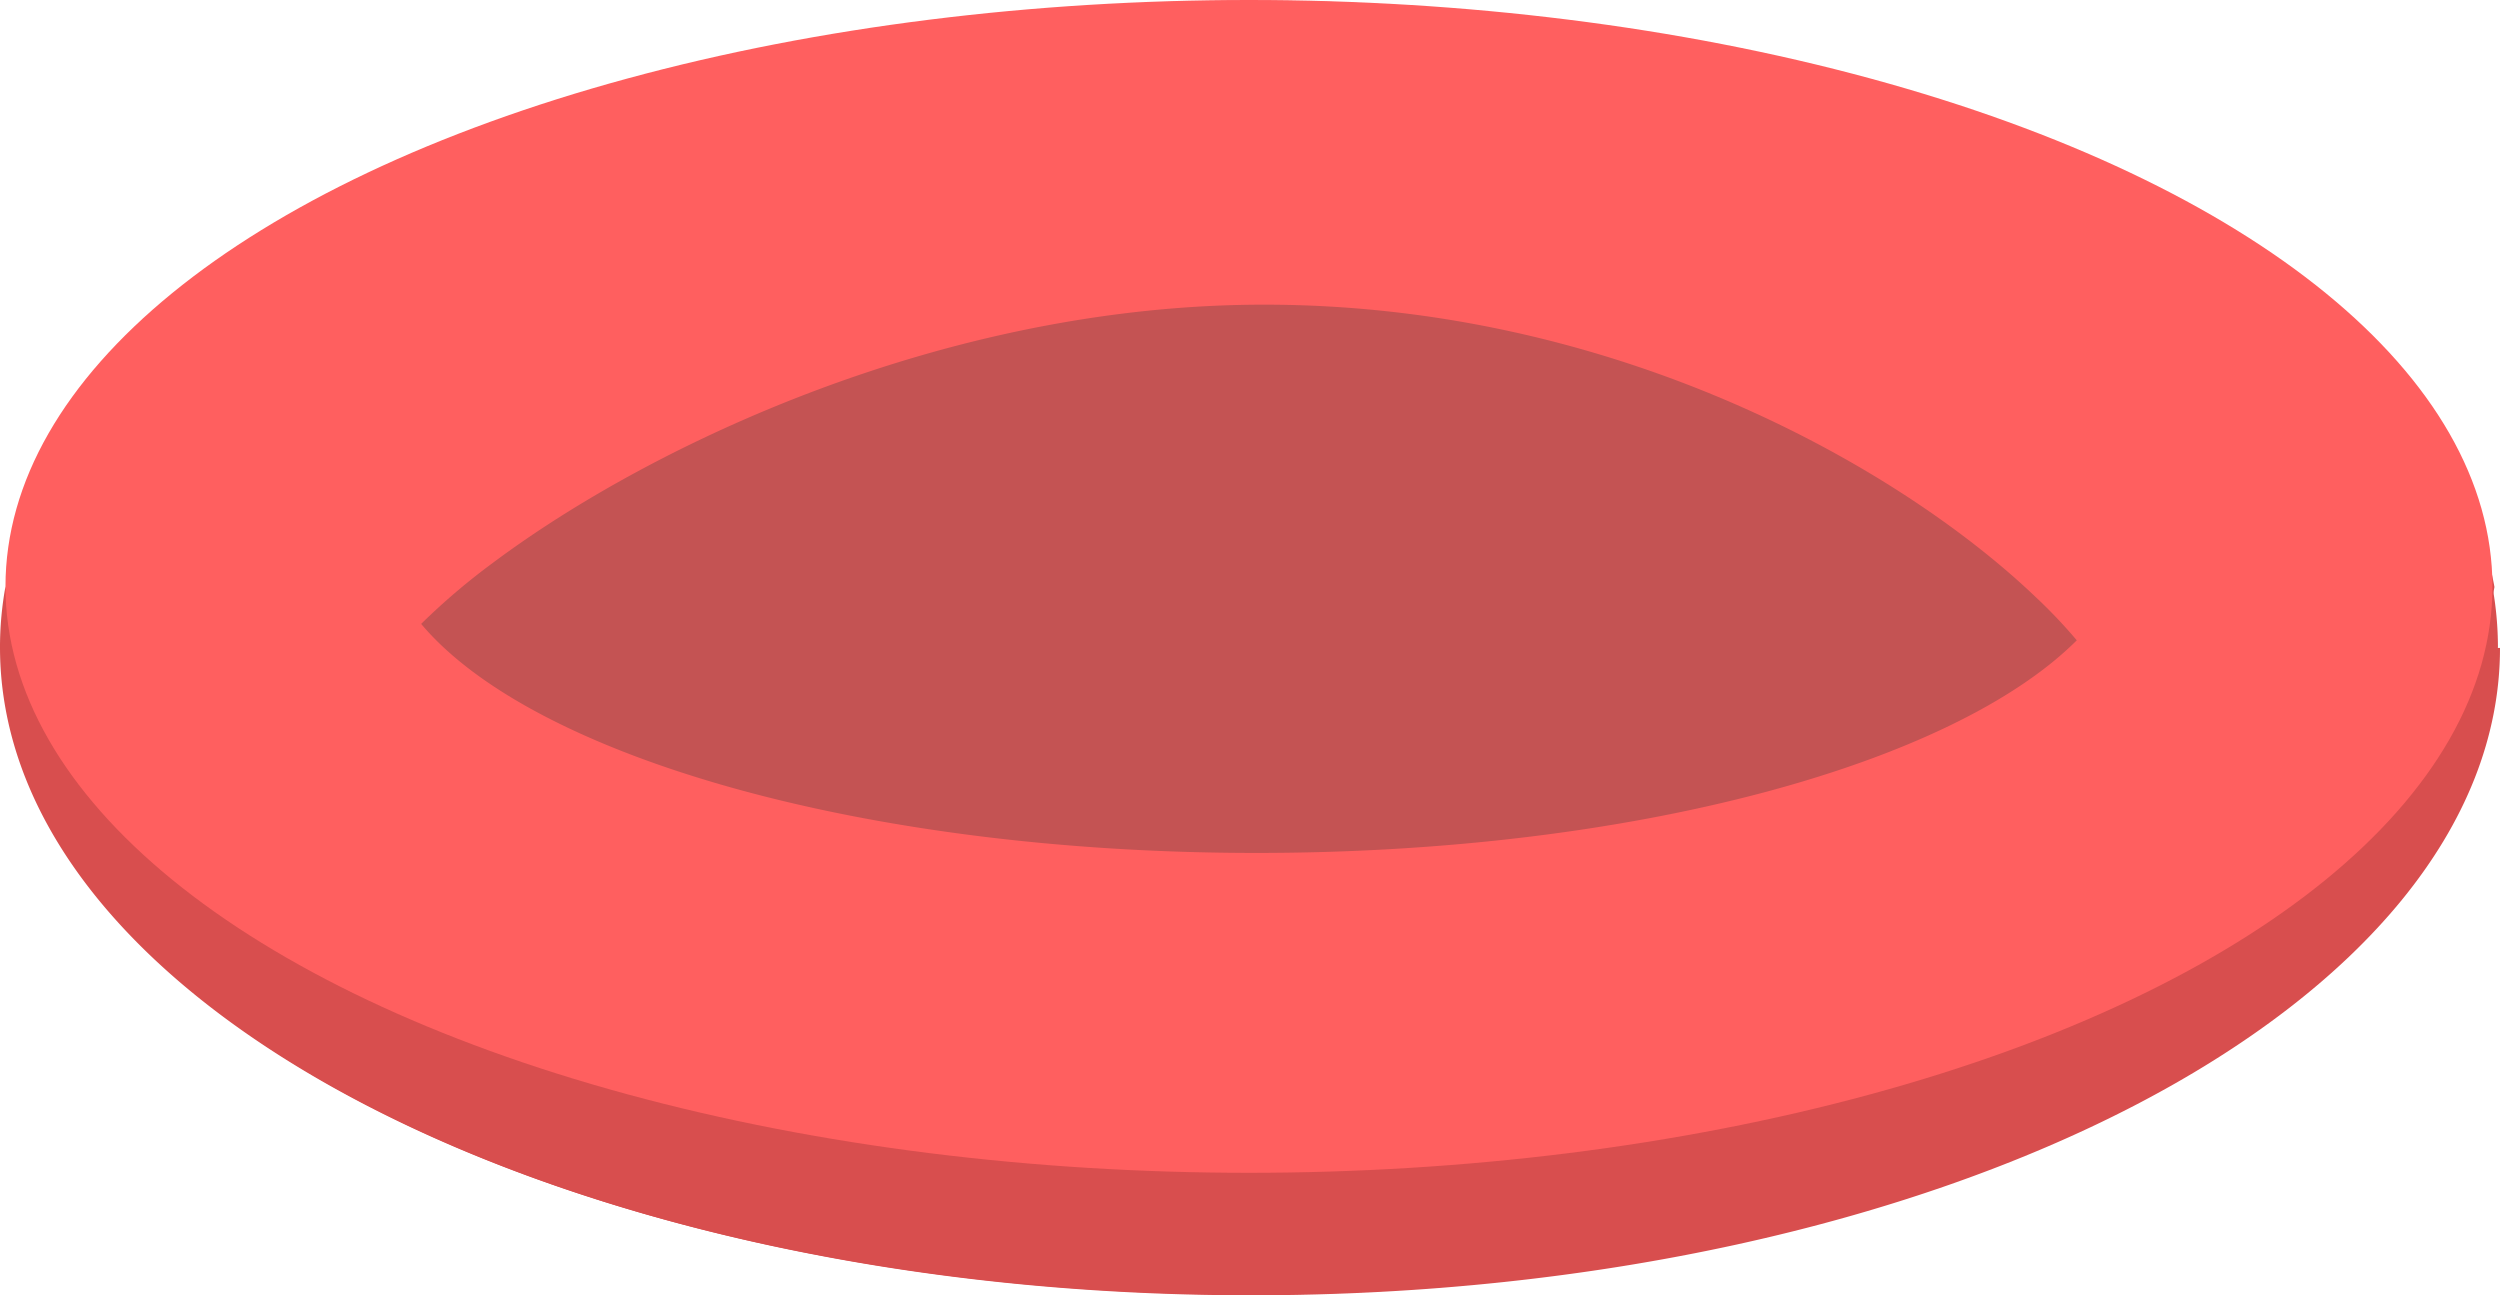 <svg xmlns="http://www.w3.org/2000/svg" viewBox="0 0 437.371 226.61"><g data-name="Layer 2"><g data-name="Layer 1"><path fill="#d84e4e" d="M437.37 113.36c0 62.54-97.82 113.25-218.5 113.25S.37 175.9.37 113.36h3.86a63.16 63.16 0 01-2.9-10.66C11.69 45.17 105.1.11 218.87.11S426.05 45.17 436.4 102.7a63.26 63.26 0 01-2.9 10.66z"/><path fill="#d84e4e" d="M437 113.25c0 62.54-97.81 113.25-218.5 113.25S0 175.79 0 113.25a59.45 59.45 0 01.96-10.66c10.37 57.53 103.79 102.6 217.54 102.6s207.18-45.07 217.54-102.6a59.36 59.36 0 01.97 10.66z"/><ellipse cx="218.504" cy="102.59" fill="#ff5f5f" rx="217.545" ry="102.59"/><path fill="#c45353" d="M363.33 112.02c-21.77 21.75-77.8 37.2-143.5 37.2-68.58 0-126.62-16.84-146.15-40.07a116.58 116.58 0 0112.6-10.72c27.68-20.67 79.27-45.13 134.88-45.13 61.37 0 111.1 28.4 134.87 51.05a90.91 90.91 0 017.3 7.67z"/></g></g></svg>